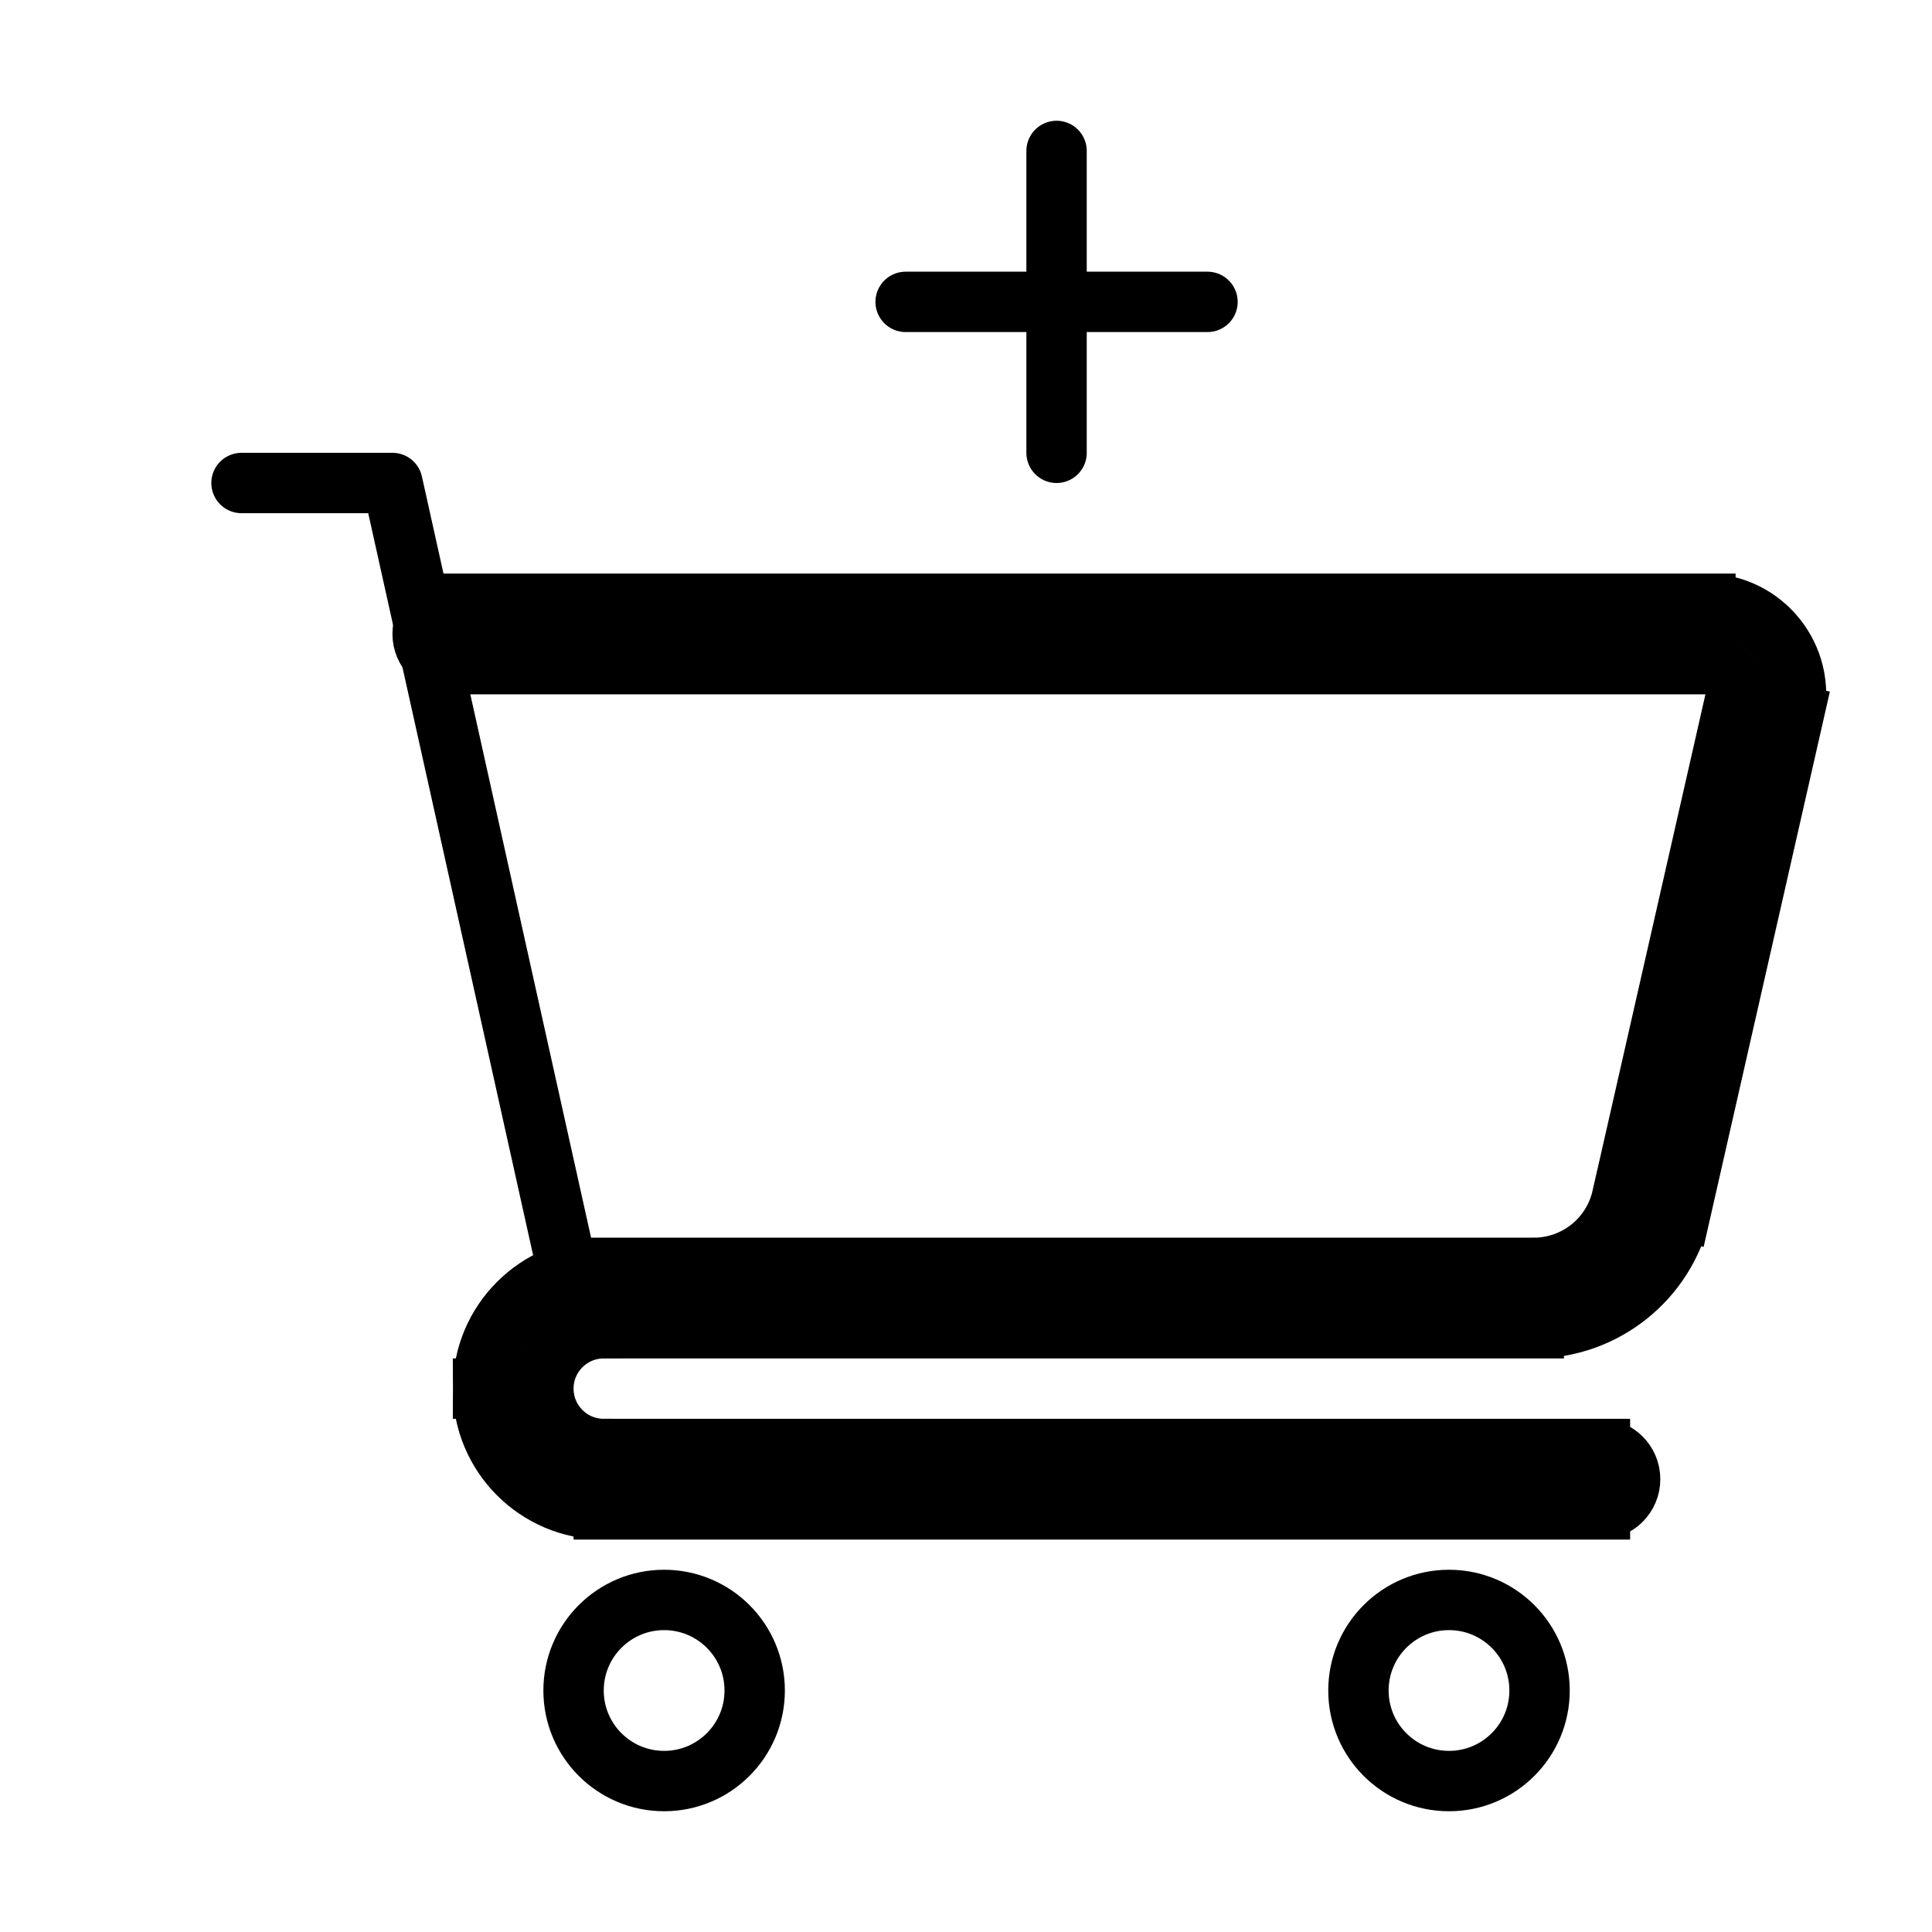 <svg viewBox="0 0 32 32" fill="none" xmlns="http://www.w3.org/2000/svg" stroke="currentColor"><circle cx="11" cy="28" r="1.5"/><circle cx="24" cy="28" r="1.5"/><path d="M7.5 10C7.224 10 7 10.224 7 10.5C7 10.776 7.224 11 7.5 11V10ZM26.5 25C26.776 25 27 24.776 27 24.5C27 24.224 26.776 24 26.5 24V25ZM7.5 11H28.247V10H7.5V11ZM28.735 11.611L26.866 19.832L27.841 20.054L29.71 11.832L28.735 11.611ZM25.404 21H10V22H25.404V21ZM10 25H26.5V24H10V25ZM8 23C8 24.105 8.895 25 10 25V24C9.448 24 9 23.552 9 23H8ZM10 21C8.895 21 8 21.895 8 23H9C9 22.448 9.448 22 10 22V21ZM26.866 19.832C26.711 20.515 26.104 21 25.404 21V22C26.571 22 27.583 21.192 27.841 20.054L26.866 19.832ZM28.247 11C28.568 11 28.806 11.298 28.735 11.611L29.71 11.832C29.923 10.894 29.21 10 28.247 10V11Z" fill="#282829"/><path d="M4 8H6.5L9.5 21.5" stroke-linecap="round" stroke-linejoin="round"/><path d="M15 5H20M17.5 7.5V2.5" stroke-linecap="round"/></svg>
